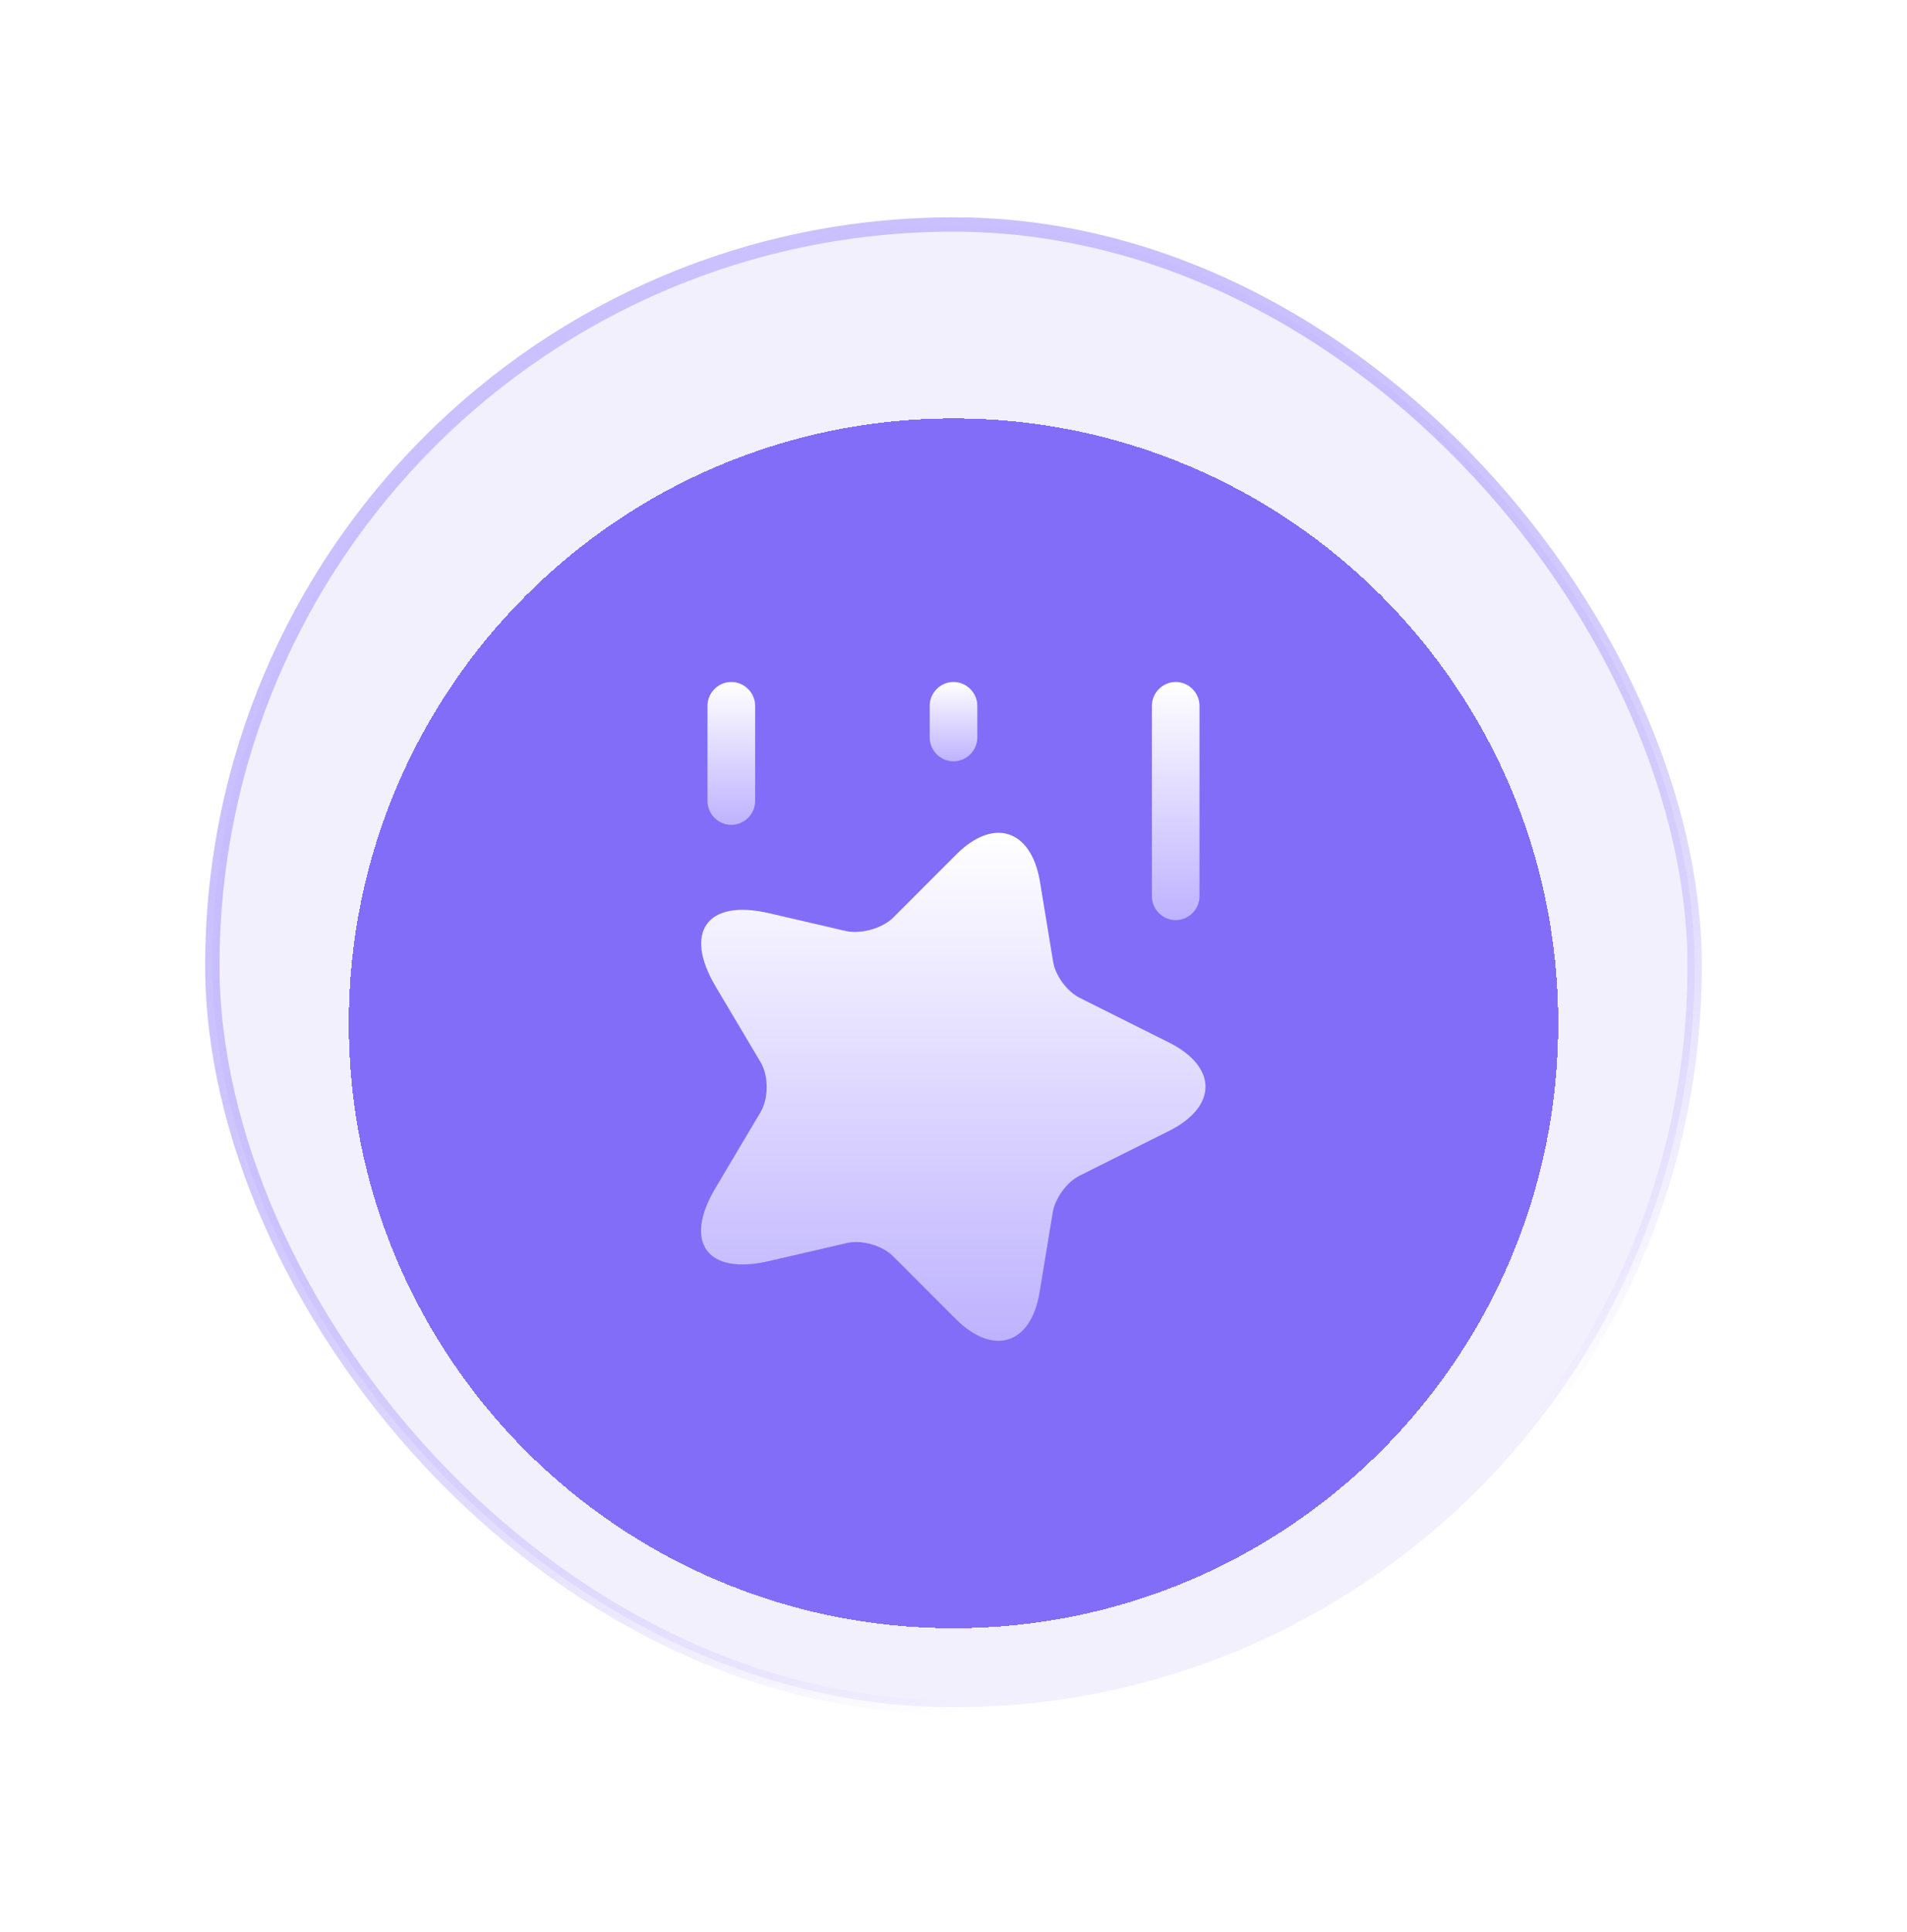 <svg
      width="79"
      height="80"
      viewBox="0 0 79 80"
      fill="none"
      xmlns="http://www.w3.org/2000/svg"
    >
      <rect
        x="8.797"
        y="9.297"
        width="61.405"
        height="61.405"
        rx="30.703"
        fill="#826DF9"
        fill-opacity="0.1"
      />
      <rect
        x="8.797"
        y="9.297"
        width="61.405"
        height="61.405"
        rx="30.703"
        stroke="url(#paint0_linear_53_380)"
        stroke-width="0.595"
      />
      <g filter="url(#filter0_di_53_380)">
        <path
          d="M14.448 40C14.448 26.164 25.664 14.948 39.5 14.948C53.336 14.948 64.552 26.164 64.552 40C64.552 53.836 53.336 65.052 39.5 65.052C25.664 65.052 14.448 53.836 14.448 40Z"
          fill="#826DF9"
          shape-rendering="crispEdges"
        />
        <path
          d="M48.429 44.458L44.721 46.312C44.208 46.562 43.721 47.233 43.616 47.798L43.064 51.151C42.709 53.295 41.157 53.794 39.605 52.256L36.989 49.639C36.555 49.205 35.7 48.955 35.082 49.1L31.847 49.849C29.296 50.441 28.297 49.074 29.638 46.825L31.505 43.682C31.847 43.117 31.847 42.17 31.505 41.605L29.638 38.462C28.31 36.213 29.296 34.846 31.847 35.438L35.082 36.187C35.713 36.305 36.568 36.056 37.002 35.622L39.618 33.005C41.157 31.466 42.709 31.966 43.077 34.109L43.629 37.462C43.721 38.028 44.221 38.699 44.734 38.948L48.442 40.803C50.441 41.815 50.441 43.446 48.429 44.458Z"
          fill="url(#paint1_linear_53_380)"
        />
        <path
          d="M47.719 34.74L47.719 26.85C47.719 26.311 48.166 25.864 48.705 25.864C49.244 25.864 49.691 26.311 49.691 26.85L49.691 34.74C49.691 35.279 49.244 35.726 48.705 35.726C48.166 35.726 47.719 35.279 47.719 34.74Z"
          fill="url(#paint2_linear_53_380)"
        />
        <path
          d="M29.309 30.795L29.309 26.85C29.309 26.311 29.756 25.864 30.296 25.864C30.835 25.864 31.282 26.311 31.282 26.85L31.282 30.795C31.282 31.334 30.835 31.781 30.296 31.781C29.756 31.781 29.309 31.334 29.309 30.795Z"
          fill="url(#paint3_linear_53_380)"
        />
        <path
          d="M38.514 28.165L38.514 26.85C38.514 26.311 38.961 25.864 39.5 25.864C40.039 25.864 40.486 26.311 40.486 26.85L40.486 28.165C40.486 28.704 40.039 29.151 39.5 29.151C38.961 29.151 38.514 28.704 38.514 28.165Z"
          fill="url(#paint4_linear_53_380)"
        />
      </g>
      <defs>
        <filter
          id="filter0_di_53_380"
          x="0.173"
          y="0.673"
          width="78.655"
          height="78.655"
          filterUnits="userSpaceOnUse"
          color-interpolation-filters="sRGB"
        >
          <feFlood flood-opacity="0" result="BackgroundImageFix" />
          <feColorMatrix
            in="SourceAlpha"
            type="matrix"
            values="0 0 0 0 0 0 0 0 0 0 0 0 0 0 0 0 0 0 127 0"
            result="hardAlpha"
          />
          <feOffset />
          <feGaussianBlur stdDeviation="7.138" />
          <feComposite in2="hardAlpha" operator="out" />
          <feColorMatrix
            type="matrix"
            values="0 0 0 0 0.431 0 0 0 0 0.329 0 0 0 0 1 0 0 0 1 0"
          />
          <feBlend
            mode="normal"
            in2="BackgroundImageFix"
            result="effect1_dropShadow_53_380"
          />
          <feBlend
            mode="normal"
            in="SourceGraphic"
            in2="effect1_dropShadow_53_380"
            result="shape"
          />
          <feColorMatrix
            in="SourceAlpha"
            type="matrix"
            values="0 0 0 0 0 0 0 0 0 0 0 0 0 0 0 0 0 0 127 0"
            result="hardAlpha"
          />
          <feOffset dy="2.379" />
          <feGaussianBlur stdDeviation="2.379" />
          <feComposite in2="hardAlpha" operator="arithmetic" k2="-1" k3="1" />
          <feColorMatrix
            type="matrix"
            values="0 0 0 0 0.51 0 0 0 0 0.427 0 0 0 0 0.976 0 0 0 1 0"
          />
          <feBlend
            mode="normal"
            in2="shape"
            result="effect2_innerShadow_53_380"
          />
        </filter>
        <linearGradient
          id="paint0_linear_53_380"
          x1="13.613"
          y1="18.595"
          x2="39.5"
          y2="71"
          gradientUnits="userSpaceOnUse"
        >
          <stop stop-color="#CBC1FF" />
          <stop offset="1" stop-color="#826DF9" stop-opacity="0" />
        </linearGradient>
        <linearGradient
          id="paint1_linear_53_380"
          x1="39.49"
          y1="32.111"
          x2="39.49"
          y2="53.149"
          gradientUnits="userSpaceOnUse"
        >
          <stop stop-color="white" />
          <stop offset="1" stop-color="#BEB2FF" />
        </linearGradient>
        <linearGradient
          id="paint2_linear_53_380"
          x1="48.705"
          y1="25.864"
          x2="48.705"
          y2="35.726"
          gradientUnits="userSpaceOnUse"
        >
          <stop stop-color="white" />
          <stop offset="1" stop-color="#BEB2FF" />
        </linearGradient>
        <linearGradient
          id="paint3_linear_53_380"
          x1="30.296"
          y1="25.864"
          x2="30.296"
          y2="31.781"
          gradientUnits="userSpaceOnUse"
        >
          <stop stop-color="white" />
          <stop offset="1" stop-color="#BEB2FF" />
        </linearGradient>
        <linearGradient
          id="paint4_linear_53_380"
          x1="39.5"
          y1="25.864"
          x2="39.5"
          y2="29.151"
          gradientUnits="userSpaceOnUse"
        >
          <stop stop-color="white" />
          <stop offset="1" stop-color="#BEB2FF" />
        </linearGradient>
      </defs>
    </svg>